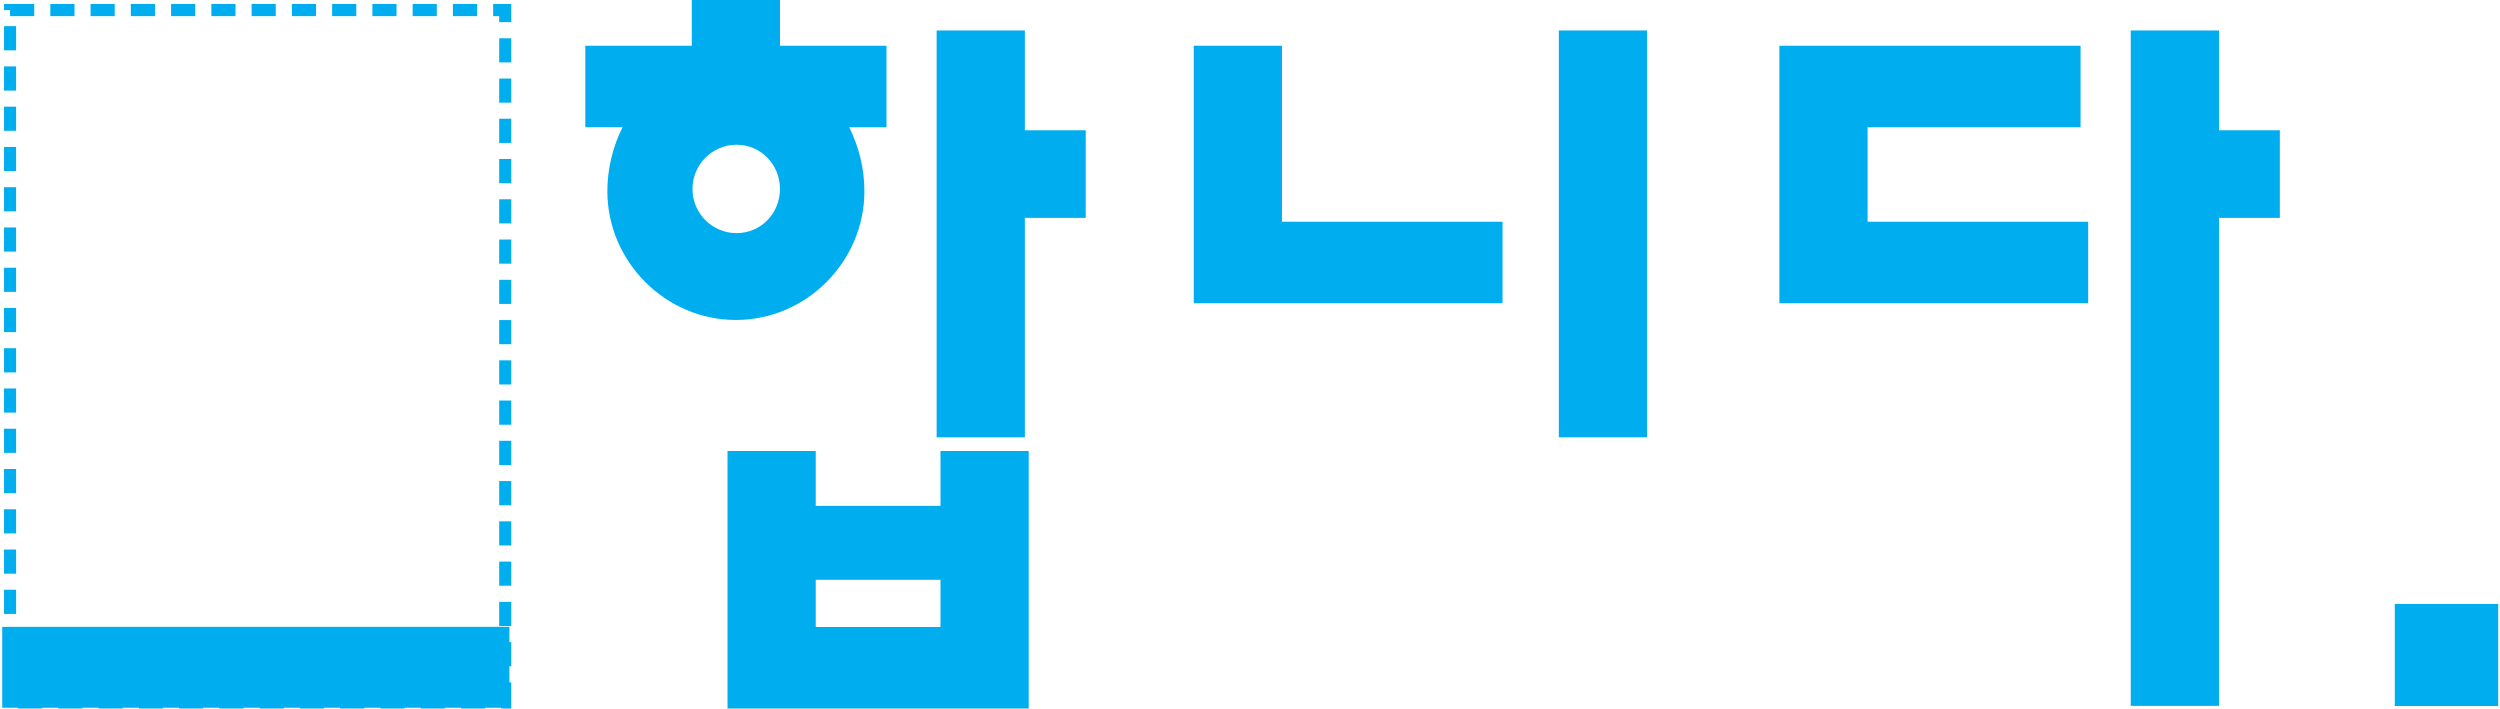 <svg viewBox="0 0 621 176" fill="none" xmlns="http://www.w3.org/2000/svg">
<g clip-path="url(#clip0_1095_11914)">
<path d="M210.941 31.599C213.398 36.52 214.718 42.005 214.718 47.501C214.718 64.911 200.357 79.48 182.792 79.48C165.227 79.48 150.866 64.911 150.866 47.501C150.866 42.016 152.187 36.52 154.643 31.599H145.39V11.36H171.84V0H193.755V11.36H220.205V31.61H210.952L210.941 31.599ZM182.976 35.957C176.926 35.957 172.013 40.878 172.013 46.938C172.013 52.997 176.926 57.908 182.976 57.908C189.026 57.908 193.744 52.986 193.744 46.938C193.744 40.889 189.026 35.957 182.976 35.957ZM255.529 176H180.714V112.033H202.629V125.659H233.614V112.033H255.529V176ZM233.614 155.751V144.022H202.629V155.751H233.614ZM269.695 54.125H254.577V108.629H232.661V7.566H254.577V32.358H269.695V54.125Z" fill="#00AEEF"/>
<path d="M373.232 75.317H296.524V11.36H318.439V55.079H373.232V75.328V75.317ZM409.13 108.629H387.215V7.566H409.13V108.618V108.629Z" fill="#00AEEF"/>
<path d="M518.706 75.317H441.997V11.36H516.812V31.61H463.913V55.079H518.706V75.328V75.317ZM566.313 54.125H551.195V175.339H529.279V7.566H551.195V32.358H566.313V54.125Z" fill="#00AEEF"/>
<path d="M620.555 175.371H594.863V150.016H620.555V175.371Z" fill="#00AEEF"/>
<path d="M126.538 175.805H0.555V155.707H126.538V175.805Z" fill="#00AEEF"/>
</g>
<rect x="2.5" y="2.5" width="123" height="172" stroke="#00AEEF" stroke-width="3" stroke-dasharray="6 4"/>
<defs>
<clipPath id="clip0_1095_11914">
<rect width="621" height="176" fill="white"/>
</clipPath>
</defs>
</svg>
